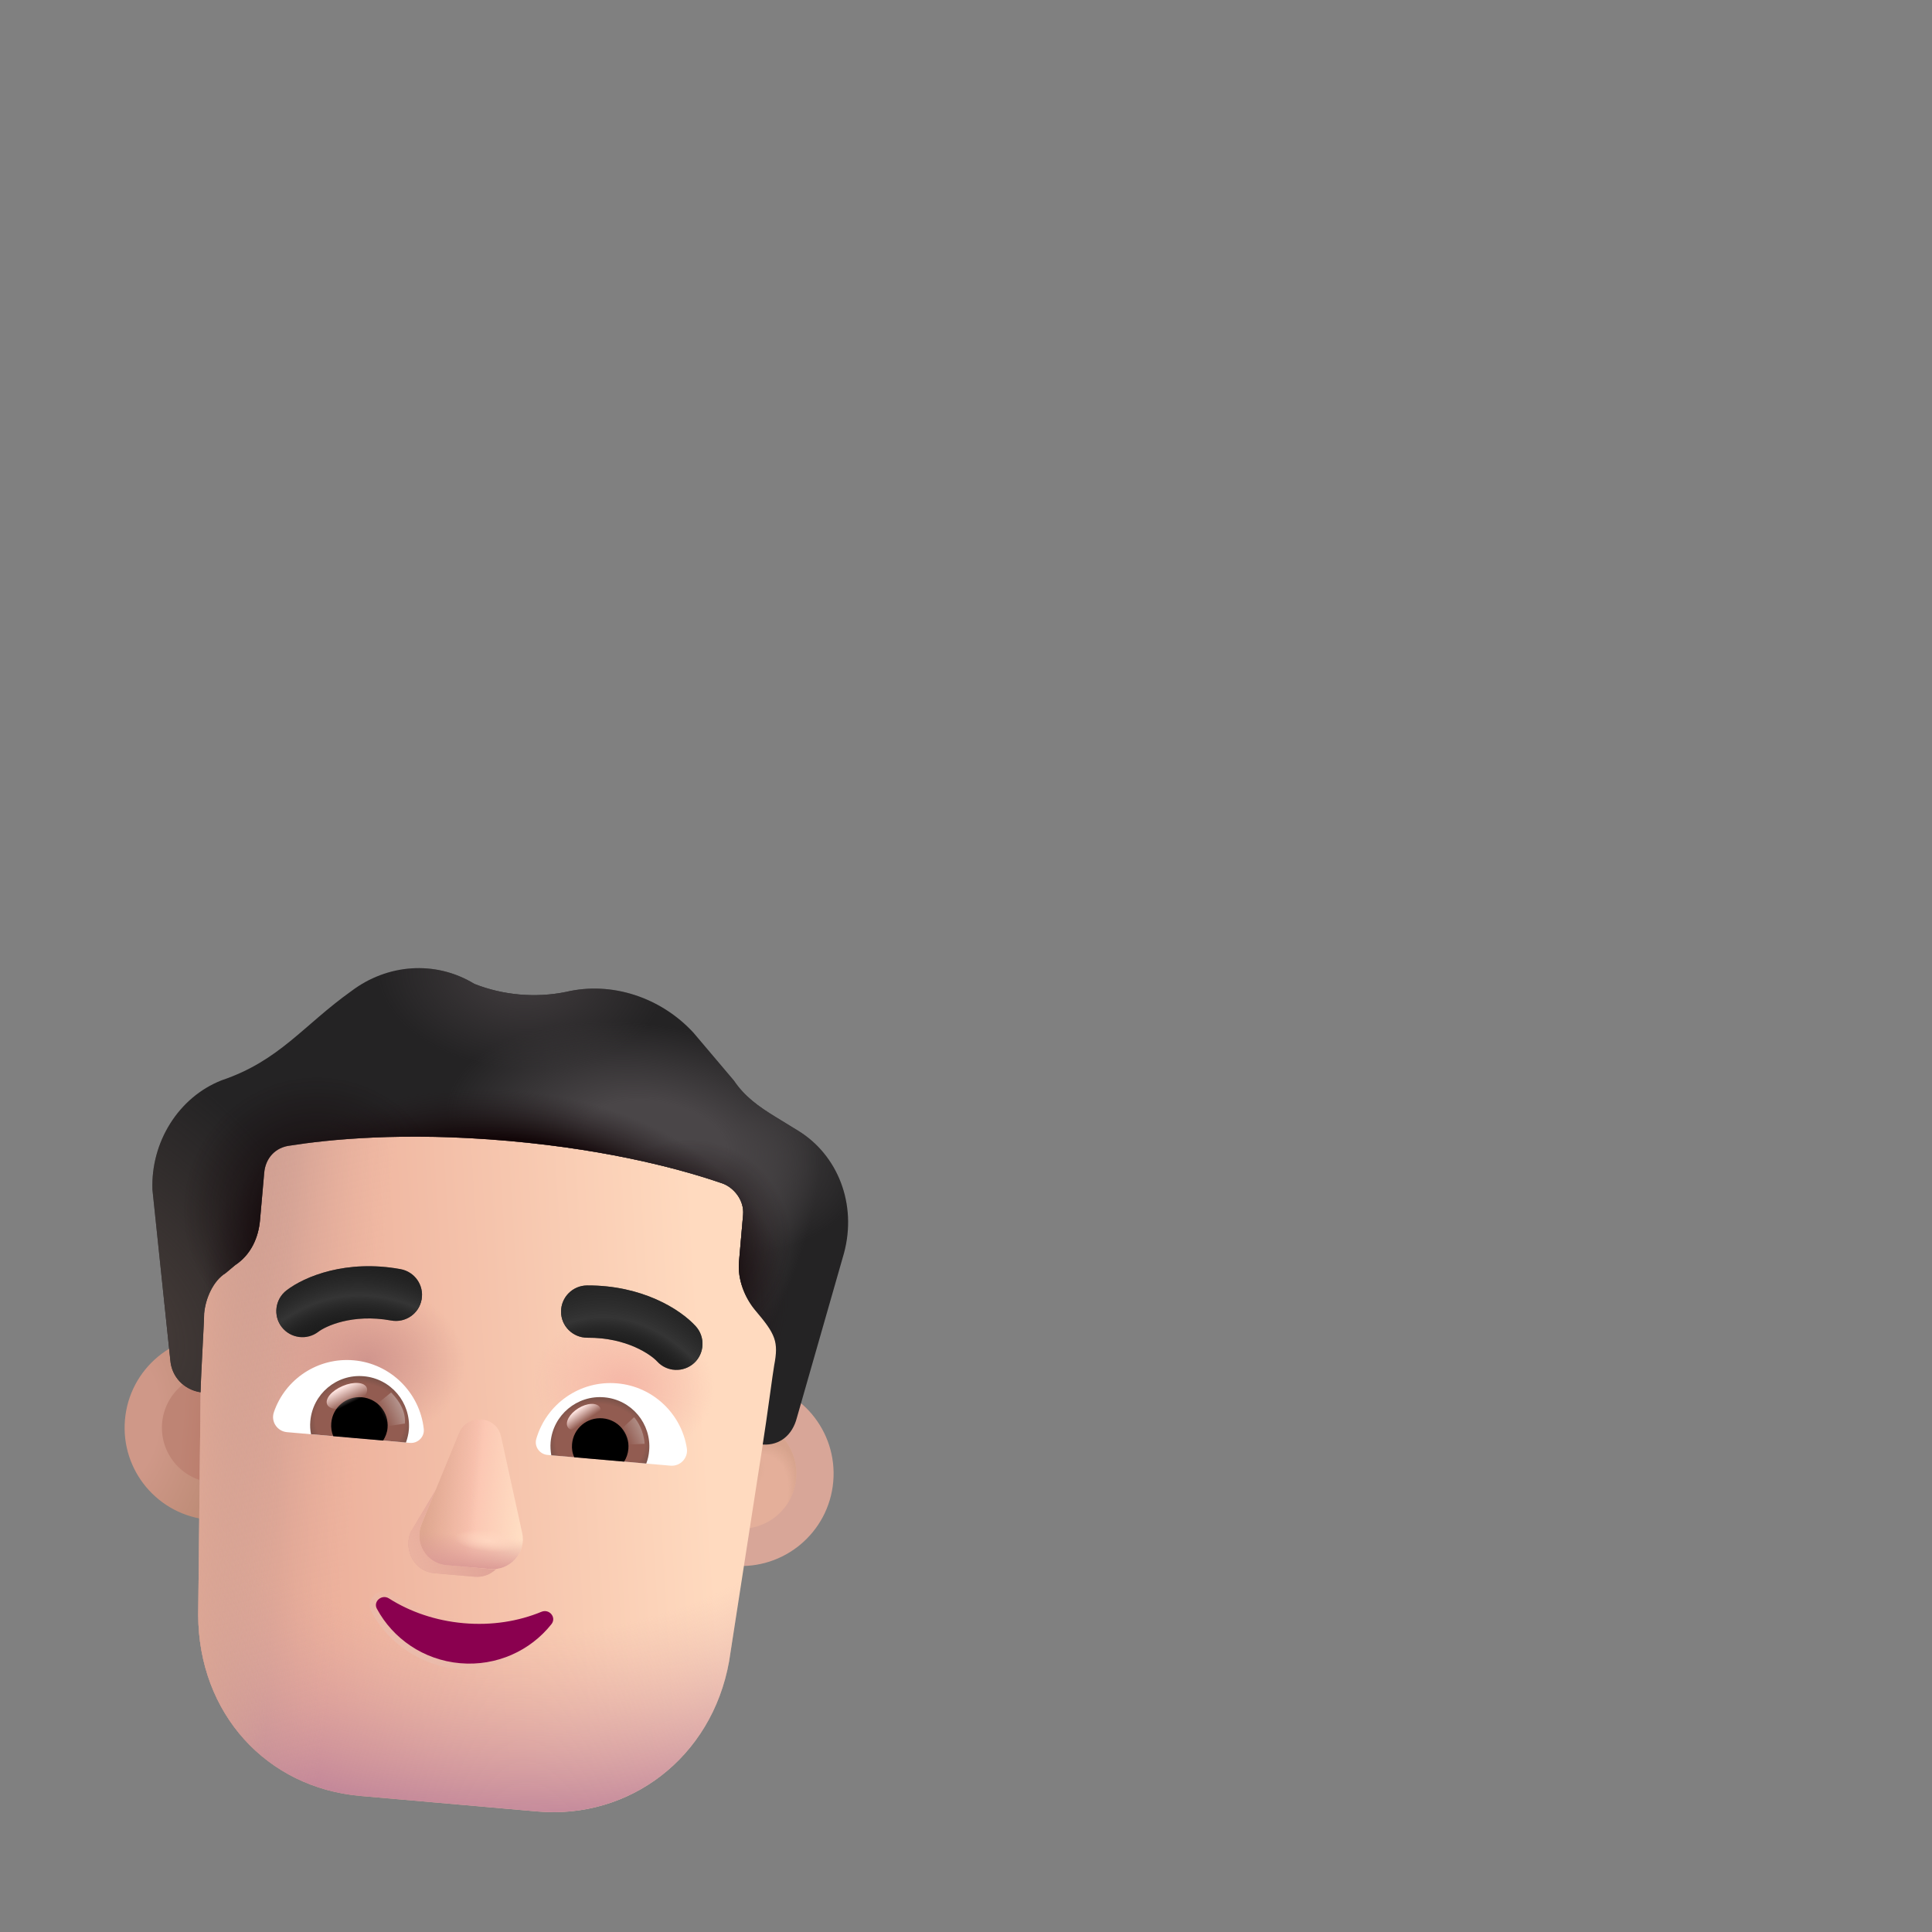 <svg width="32" height="32" viewBox="0 0 32 32" fill="none" xmlns="http://www.w3.org/2000/svg">
<rect x="0" y="0" width="32" height="32" fill="#808080" stroke="none"/>
<circle cx="3.594" cy="23.648" r="1.53" transform="rotate(5 3.594 23.648)" fill="url(#paint0_radial_4537_37617)"/>
<circle cx="3.594" cy="23.648" r="0.912" transform="rotate(5 3.594 23.648)" fill="url(#paint1_linear_4537_37617)"/>
<circle cx="12.277" cy="24.408" r="1.53" transform="rotate(5 12.277 24.408)" fill="#D8A698"/>
<circle cx="12.278" cy="24.408" r="0.912" transform="rotate(5 12.278 24.408)" fill="#E4AF9A"/>
<circle cx="12.278" cy="24.408" r="0.912" transform="rotate(5 12.278 24.408)" fill="url(#paint2_radial_4537_37617)"/>
<circle cx="12.278" cy="24.408" r="0.912" transform="rotate(5 12.278 24.408)" fill="url(#paint3_radial_4537_37617)"/>
<path d="M3.323 23.061C3.324 22.773 3.366 21.954 3.385 21.744C3.432 21.203 4.332 18.823 4.679 18.785C5.279 18.69 6.642 18.539 8.405 18.693C8.734 18.722 12.564 19.325 12.516 19.874C12.187 21.101 13.235 21.585 13.049 22.568C13.027 22.684 12.687 23.705 12.634 23.926L12.076 27.519C11.788 29.121 10.419 30.136 8.905 30.004L5.974 29.747C4.411 29.611 3.289 28.378 3.283 26.75L3.323 23.061Z" fill="url(#paint4_linear_4537_37617)"/>
<path d="M3.323 23.061C3.324 22.773 3.366 21.954 3.385 21.744C3.432 21.203 4.332 18.823 4.679 18.785C5.279 18.69 6.642 18.539 8.405 18.693C8.734 18.722 12.564 19.325 12.516 19.874C12.187 21.101 13.235 21.585 13.049 22.568C13.027 22.684 12.687 23.705 12.634 23.926L12.076 27.519C11.788 29.121 10.419 30.136 8.905 30.004L5.974 29.747C4.411 29.611 3.289 28.378 3.283 26.75L3.323 23.061Z" fill="url(#paint5_radial_4537_37617)"/>
<path d="M3.323 23.061C3.324 22.773 3.366 21.954 3.385 21.744C3.432 21.203 4.332 18.823 4.679 18.785C5.279 18.69 6.642 18.539 8.405 18.693C8.734 18.722 12.564 19.325 12.516 19.874C12.187 21.101 13.235 21.585 13.049 22.568C13.027 22.684 12.687 23.705 12.634 23.926L12.076 27.519C11.788 29.121 10.419 30.136 8.905 30.004L5.974 29.747C4.411 29.611 3.289 28.378 3.283 26.75L3.323 23.061Z" fill="url(#paint6_linear_4537_37617)"/>
<path d="M3.323 23.061C3.324 22.773 3.366 21.954 3.385 21.744C3.432 21.203 4.332 18.823 4.679 18.785C5.279 18.69 6.642 18.539 8.405 18.693C8.734 18.722 12.564 19.325 12.516 19.874C12.187 21.101 13.235 21.585 13.049 22.568C13.027 22.684 12.687 23.705 12.634 23.926L12.076 27.519C11.788 29.121 10.419 30.136 8.905 30.004L5.974 29.747C4.411 29.611 3.289 28.378 3.283 26.75L3.323 23.061Z" fill="url(#paint7_linear_4537_37617)"/>
<path d="M3.323 23.061C3.324 22.773 3.366 21.954 3.385 21.744C3.432 21.203 4.332 18.823 4.679 18.785C5.279 18.69 6.642 18.539 8.405 18.693C8.734 18.722 12.564 19.325 12.516 19.874C12.187 21.101 13.235 21.585 13.049 22.568C13.027 22.684 12.687 23.705 12.634 23.926L12.076 27.519C11.788 29.121 10.419 30.136 8.905 30.004L5.974 29.747C4.411 29.611 3.289 28.378 3.283 26.75L3.323 23.061Z" fill="url(#paint8_radial_4537_37617)"/>
<path d="M3.323 23.061C3.324 22.773 3.366 21.954 3.385 21.744C3.432 21.203 4.332 18.823 4.679 18.785C5.279 18.69 6.642 18.539 8.405 18.693C8.734 18.722 12.564 19.325 12.516 19.874C12.187 21.101 13.235 21.585 13.049 22.568C13.027 22.684 12.687 23.705 12.634 23.926L12.076 27.519C11.788 29.121 10.419 30.136 8.905 30.004L5.974 29.747C4.411 29.611 3.289 28.378 3.283 26.75L3.323 23.061Z" fill="url(#paint9_radial_4537_37617)"/>
<path d="M12.845 18.499L13.219 18.728C13.875 19.129 14.199 19.942 13.979 20.757L13.198 23.485C13.125 23.767 12.918 23.944 12.633 23.926C12.706 23.469 12.801 22.73 12.823 22.614C12.898 22.222 12.846 22.1 12.515 21.708C12.336 21.496 12.214 21.191 12.24 20.899L12.308 20.12C12.329 19.877 12.151 19.665 11.959 19.599C11.384 19.401 10.181 19.051 8.419 18.897C6.656 18.742 5.41 18.879 4.81 18.974C4.561 19.001 4.397 19.183 4.376 19.426L4.307 20.205C4.282 20.497 4.158 20.781 3.896 20.954L3.737 21.087C3.528 21.216 3.403 21.513 3.381 21.756C3.382 21.899 3.33 22.719 3.322 23.061C3.05 23.018 2.843 22.809 2.821 22.528L2.525 19.706C2.496 18.918 2.956 18.174 3.671 17.893C4.632 17.568 5.023 16.982 5.823 16.413C6.405 15.973 7.201 15.896 7.857 16.296C8.333 16.485 8.872 16.532 9.375 16.429C10.13 16.25 10.946 16.518 11.486 17.105L12.157 17.899C12.332 18.16 12.564 18.327 12.845 18.499Z" fill="#242324"/>
<path d="M12.845 18.499L13.219 18.728C13.875 19.129 14.199 19.942 13.979 20.757L13.198 23.485C13.125 23.767 12.918 23.944 12.633 23.926C12.706 23.469 12.801 22.73 12.823 22.614C12.898 22.222 12.846 22.1 12.515 21.708C12.336 21.496 12.214 21.191 12.24 20.899L12.308 20.12C12.329 19.877 12.151 19.665 11.959 19.599C11.384 19.401 10.181 19.051 8.419 18.897C6.656 18.742 5.41 18.879 4.81 18.974C4.561 19.001 4.397 19.183 4.376 19.426L4.307 20.205C4.282 20.497 4.158 20.781 3.896 20.954L3.737 21.087C3.528 21.216 3.403 21.513 3.381 21.756C3.382 21.899 3.33 22.719 3.322 23.061C3.05 23.018 2.843 22.809 2.821 22.528L2.525 19.706C2.496 18.918 2.956 18.174 3.671 17.893C4.632 17.568 5.023 16.982 5.823 16.413C6.405 15.973 7.201 15.896 7.857 16.296C8.333 16.485 8.872 16.532 9.375 16.429C10.13 16.25 10.946 16.518 11.486 17.105L12.157 17.899C12.332 18.16 12.564 18.327 12.845 18.499Z" fill="url(#paint10_radial_4537_37617)"/>
<path d="M12.845 18.499L13.219 18.728C13.875 19.129 14.199 19.942 13.979 20.757L13.198 23.485C13.125 23.767 12.918 23.944 12.633 23.926C12.706 23.469 12.801 22.73 12.823 22.614C12.898 22.222 12.846 22.1 12.515 21.708C12.336 21.496 12.214 21.191 12.24 20.899L12.308 20.12C12.329 19.877 12.151 19.665 11.959 19.599C11.384 19.401 10.181 19.051 8.419 18.897C6.656 18.742 5.41 18.879 4.81 18.974C4.561 19.001 4.397 19.183 4.376 19.426L4.307 20.205C4.282 20.497 4.158 20.781 3.896 20.954L3.737 21.087C3.528 21.216 3.403 21.513 3.381 21.756C3.382 21.899 3.33 22.719 3.322 23.061C3.05 23.018 2.843 22.809 2.821 22.528L2.525 19.706C2.496 18.918 2.956 18.174 3.671 17.893C4.632 17.568 5.023 16.982 5.823 16.413C6.405 15.973 7.201 15.896 7.857 16.296C8.333 16.485 8.872 16.532 9.375 16.429C10.13 16.25 10.946 16.518 11.486 17.105L12.157 17.899C12.332 18.16 12.564 18.327 12.845 18.499Z" fill="url(#paint11_radial_4537_37617)"/>
<path d="M12.845 18.499L13.219 18.728C13.875 19.129 14.199 19.942 13.979 20.757L13.198 23.485C13.125 23.767 12.918 23.944 12.633 23.926C12.706 23.469 12.801 22.73 12.823 22.614C12.898 22.222 12.846 22.1 12.515 21.708C12.336 21.496 12.214 21.191 12.24 20.899L12.308 20.12C12.329 19.877 12.151 19.665 11.959 19.599C11.384 19.401 10.181 19.051 8.419 18.897C6.656 18.742 5.41 18.879 4.81 18.974C4.561 19.001 4.397 19.183 4.376 19.426L4.307 20.205C4.282 20.497 4.158 20.781 3.896 20.954L3.737 21.087C3.528 21.216 3.403 21.513 3.381 21.756C3.382 21.899 3.33 22.719 3.322 23.061C3.05 23.018 2.843 22.809 2.821 22.528L2.525 19.706C2.496 18.918 2.956 18.174 3.671 17.893C4.632 17.568 5.023 16.982 5.823 16.413C6.405 15.973 7.201 15.896 7.857 16.296C8.333 16.485 8.872 16.532 9.375 16.429C10.13 16.25 10.946 16.518 11.486 17.105L12.157 17.899C12.332 18.16 12.564 18.327 12.845 18.499Z" fill="url(#paint12_radial_4537_37617)"/>
<path d="M12.845 18.499L13.219 18.728C13.875 19.129 14.199 19.942 13.979 20.757L13.198 23.485C13.125 23.767 12.918 23.944 12.633 23.926C12.706 23.469 12.801 22.73 12.823 22.614C12.898 22.222 12.846 22.1 12.515 21.708C12.336 21.496 12.214 21.191 12.24 20.899L12.308 20.12C12.329 19.877 12.151 19.665 11.959 19.599C11.384 19.401 10.181 19.051 8.419 18.897C6.656 18.742 5.41 18.879 4.81 18.974C4.561 19.001 4.397 19.183 4.376 19.426L4.307 20.205C4.282 20.497 4.158 20.781 3.896 20.954L3.737 21.087C3.528 21.216 3.403 21.513 3.381 21.756C3.382 21.899 3.33 22.719 3.322 23.061C3.05 23.018 2.843 22.809 2.821 22.528L2.525 19.706C2.496 18.918 2.956 18.174 3.671 17.893C4.632 17.568 5.023 16.982 5.823 16.413C6.405 15.973 7.201 15.896 7.857 16.296C8.333 16.485 8.872 16.532 9.375 16.429C10.13 16.25 10.946 16.518 11.486 17.105L12.157 17.899C12.332 18.16 12.564 18.327 12.845 18.499Z" fill="url(#paint13_radial_4537_37617)"/>
<path d="M12.845 18.499L13.219 18.728C13.875 19.129 14.199 19.942 13.979 20.757L13.198 23.485C13.125 23.767 12.918 23.944 12.633 23.926C12.706 23.469 12.801 22.73 12.823 22.614C12.898 22.222 12.846 22.1 12.515 21.708C12.336 21.496 12.214 21.191 12.24 20.899L12.308 20.12C12.329 19.877 12.151 19.665 11.959 19.599C11.384 19.401 10.181 19.051 8.419 18.897C6.656 18.742 5.41 18.879 4.81 18.974C4.561 19.001 4.397 19.183 4.376 19.426L4.307 20.205C4.282 20.497 4.158 20.781 3.896 20.954L3.737 21.087C3.528 21.216 3.403 21.513 3.381 21.756C3.382 21.899 3.33 22.719 3.322 23.061C3.05 23.018 2.843 22.809 2.821 22.528L2.525 19.706C2.496 18.918 2.956 18.174 3.671 17.893C4.632 17.568 5.023 16.982 5.823 16.413C6.405 15.973 7.201 15.896 7.857 16.296C8.333 16.485 8.872 16.532 9.375 16.429C10.13 16.25 10.946 16.518 11.486 17.105L12.157 17.899C12.332 18.16 12.564 18.327 12.845 18.499Z" fill="url(#paint14_radial_4537_37617)"/>
<path d="M12.845 18.499L13.219 18.728C13.875 19.129 14.199 19.942 13.979 20.757L13.198 23.485C13.125 23.767 12.918 23.944 12.633 23.926C12.706 23.469 12.801 22.73 12.823 22.614C12.898 22.222 12.846 22.1 12.515 21.708C12.336 21.496 12.214 21.191 12.24 20.899L12.308 20.12C12.329 19.877 12.151 19.665 11.959 19.599C11.384 19.401 10.181 19.051 8.419 18.897C6.656 18.742 5.41 18.879 4.81 18.974C4.561 19.001 4.397 19.183 4.376 19.426L4.307 20.205C4.282 20.497 4.158 20.781 3.896 20.954L3.737 21.087C3.528 21.216 3.403 21.513 3.381 21.756C3.382 21.899 3.33 22.719 3.322 23.061C3.05 23.018 2.843 22.809 2.821 22.528L2.525 19.706C2.496 18.918 2.956 18.174 3.671 17.893C4.632 17.568 5.023 16.982 5.823 16.413C6.405 15.973 7.201 15.896 7.857 16.296C8.333 16.485 8.872 16.532 9.375 16.429C10.13 16.25 10.946 16.518 11.486 17.105L12.157 17.899C12.332 18.16 12.564 18.327 12.845 18.499Z" fill="url(#paint15_radial_4537_37617)"/>
<path d="M12.845 18.499L13.219 18.728C13.875 19.129 14.199 19.942 13.979 20.757L13.198 23.485C13.125 23.767 12.918 23.944 12.633 23.926C12.706 23.469 12.801 22.73 12.823 22.614C12.898 22.222 12.846 22.1 12.515 21.708C12.336 21.496 12.214 21.191 12.24 20.899L12.308 20.12C12.329 19.877 12.151 19.665 11.959 19.599C11.384 19.401 10.181 19.051 8.419 18.897C6.656 18.742 5.41 18.879 4.81 18.974C4.561 19.001 4.397 19.183 4.376 19.426L4.307 20.205C4.282 20.497 4.158 20.781 3.896 20.954L3.737 21.087C3.528 21.216 3.403 21.513 3.381 21.756C3.382 21.899 3.33 22.719 3.322 23.061C3.05 23.018 2.843 22.809 2.821 22.528L2.525 19.706C2.496 18.918 2.956 18.174 3.671 17.893C4.632 17.568 5.023 16.982 5.823 16.413C6.405 15.973 7.201 15.896 7.857 16.296C8.333 16.485 8.872 16.532 9.375 16.429C10.13 16.25 10.946 16.518 11.486 17.105L12.157 17.899C12.332 18.16 12.564 18.327 12.845 18.499Z" fill="url(#paint16_radial_4537_37617)"/>
<path d="M7.685 23.894L6.8 25.38C6.68 25.691 6.875 26.029 7.19 26.057L7.863 26.116C8.179 26.143 8.43 25.839 8.364 25.516L8.045 23.925C7.978 23.573 7.817 23.559 7.685 23.894Z" fill="#D89992"/>
<path d="M7.685 23.894L6.8 25.38C6.68 25.691 6.875 26.029 7.19 26.057L7.863 26.116C8.179 26.143 8.43 25.839 8.364 25.516L8.045 23.925C7.978 23.573 7.817 23.559 7.685 23.894Z" fill="url(#paint17_radial_4537_37617)"/>
<path d="M7.602 23.737L6.982 25.245C6.855 25.556 7.064 25.896 7.401 25.925L8.118 25.988C8.455 26.017 8.721 25.714 8.649 25.391L8.3 23.798C8.226 23.445 7.741 23.403 7.602 23.737Z" fill="#FBC4B1"/>
<path d="M7.602 23.737L6.982 25.245C6.855 25.556 7.064 25.896 7.401 25.925L8.118 25.988C8.455 26.017 8.721 25.714 8.649 25.391L8.3 23.798C8.226 23.445 7.741 23.403 7.602 23.737Z" fill="url(#paint18_linear_4537_37617)"/>
<path d="M7.602 23.737L6.982 25.245C6.855 25.556 7.064 25.896 7.401 25.925L8.118 25.988C8.455 26.017 8.721 25.714 8.649 25.391L8.3 23.798C8.226 23.445 7.741 23.403 7.602 23.737Z" fill="url(#paint19_linear_4537_37617)"/>
<path d="M7.602 23.737L6.982 25.245C6.855 25.556 7.064 25.896 7.401 25.925L8.118 25.988C8.455 26.017 8.721 25.714 8.649 25.391L8.3 23.798C8.226 23.445 7.741 23.403 7.602 23.737Z" fill="url(#paint20_linear_4537_37617)"/>
<path d="M7.602 23.737L6.982 25.245C6.855 25.556 7.064 25.896 7.401 25.925L8.118 25.988C8.455 26.017 8.721 25.714 8.649 25.391L8.3 23.798C8.226 23.445 7.741 23.403 7.602 23.737Z" fill="url(#paint21_radial_4537_37617)"/>
<path fill-rule="evenodd" clip-rule="evenodd" d="M9.209 26.675C9.27 26.751 9.286 26.868 9.209 26.965C8.842 27.426 8.25 27.703 7.609 27.647C6.969 27.591 6.434 27.216 6.153 26.698C6.093 26.59 6.131 26.478 6.203 26.414C6.274 26.351 6.389 26.326 6.491 26.39L6.492 26.39C6.827 26.604 7.237 26.746 7.685 26.785C8.137 26.825 8.561 26.756 8.928 26.603L8.929 26.603C9.039 26.559 9.148 26.6 9.209 26.675Z" fill="url(#paint22_linear_4537_37617)"/>
<path d="M7.679 26.885C7.216 26.844 6.79 26.697 6.441 26.474C6.321 26.4 6.175 26.529 6.244 26.649C6.509 27.139 7.014 27.495 7.621 27.548C8.227 27.601 8.787 27.339 9.133 26.902C9.222 26.791 9.1 26.643 8.969 26.696C8.587 26.854 8.147 26.926 7.679 26.885Z" fill="#8A004F"/>
<path d="M10.224 22.913C10.82 22.965 11.287 23.42 11.376 23.987C11.402 24.149 11.267 24.291 11.104 24.276L9.068 24.098C8.939 24.087 8.845 23.959 8.883 23.832C9.049 23.257 9.602 22.858 10.224 22.913Z" fill="white"/>
<path d="M10.009 23.144C10.461 23.183 10.792 23.581 10.752 24.029C10.746 24.103 10.729 24.177 10.704 24.241L9.131 24.104C9.119 24.032 9.114 23.961 9.12 23.887C9.159 23.439 9.558 23.104 10.009 23.144Z" fill="url(#paint23_radial_4537_37617)"/>
<path d="M9.475 23.918C9.497 23.659 9.723 23.469 9.982 23.492C10.241 23.515 10.43 23.74 10.408 23.999C10.401 24.077 10.376 24.149 10.337 24.209L9.512 24.137C9.48 24.071 9.468 23.995 9.475 23.918Z" fill="black"/>
<path d="M9.937 23.311C9.988 23.394 9.858 23.477 9.712 23.568C9.565 23.659 9.456 23.723 9.405 23.64C9.354 23.558 9.431 23.417 9.578 23.326C9.725 23.235 9.885 23.228 9.937 23.311Z" fill="url(#paint24_linear_4537_37617)"/>
<path d="M10.676 23.914C10.665 23.701 10.556 23.532 10.502 23.474L10.243 23.713L10.332 23.93L10.676 23.914Z" fill="url(#paint25_linear_4537_37617)"/>
<path d="M5.858 22.531C5.262 22.479 4.722 22.845 4.537 23.389C4.482 23.544 4.591 23.707 4.754 23.721L6.79 23.899C6.919 23.91 7.033 23.801 7.019 23.669C6.955 23.074 6.476 22.585 5.858 22.531Z" fill="white"/>
<path d="M6.025 22.795C5.574 22.755 5.179 23.09 5.14 23.538C5.133 23.612 5.138 23.687 5.151 23.755L6.724 23.893C6.748 23.824 6.766 23.755 6.772 23.681C6.808 23.233 6.477 22.834 6.025 22.795Z" fill="url(#paint26_radial_4537_37617)"/>
<path d="M6.419 23.651C6.442 23.391 6.253 23.166 5.994 23.143C5.735 23.121 5.509 23.31 5.487 23.569C5.48 23.647 5.492 23.722 5.52 23.788L6.345 23.86C6.384 23.8 6.413 23.728 6.419 23.651Z" fill="black"/>
<path d="M6.706 23.578C6.729 23.316 6.531 23.122 6.478 23.064L6.193 23.295L6.326 23.638L6.706 23.578Z" fill="url(#paint27_linear_4537_37617)"/>
<ellipse cx="5.746" cy="23.122" rx="0.356" ry="0.18" transform="rotate(-22.914 5.746 23.122)" fill="url(#paint28_linear_4537_37617)"/>
<path fill-rule="evenodd" clip-rule="evenodd" d="M9.728 22.157C10.39 22.152 10.789 22.446 10.883 22.549C11.044 22.726 11.318 22.738 11.495 22.577C11.671 22.416 11.684 22.143 11.523 21.966C11.266 21.684 10.634 21.286 9.723 21.291C9.484 21.293 9.292 21.487 9.293 21.726C9.294 21.965 9.489 22.158 9.728 22.157Z" fill="#1E1E1E"/>
<path fill-rule="evenodd" clip-rule="evenodd" d="M9.728 22.157C10.39 22.152 10.789 22.446 10.883 22.549C11.044 22.726 11.318 22.738 11.495 22.577C11.671 22.416 11.684 22.143 11.523 21.966C11.266 21.684 10.634 21.286 9.723 21.291C9.484 21.293 9.292 21.487 9.293 21.726C9.294 21.965 9.489 22.158 9.728 22.157Z" fill="url(#paint29_radial_4537_37617)"/>
<path fill-rule="evenodd" clip-rule="evenodd" d="M6.48 21.872C5.828 21.753 5.384 21.973 5.274 22.058C5.085 22.204 4.813 22.169 4.667 21.98C4.521 21.791 4.556 21.519 4.745 21.373C5.047 21.14 5.739 20.857 6.635 21.021C6.87 21.064 7.026 21.289 6.983 21.524C6.94 21.759 6.715 21.915 6.48 21.872Z" fill="#1E1E1E"/>
<path fill-rule="evenodd" clip-rule="evenodd" d="M6.48 21.872C5.828 21.753 5.384 21.973 5.274 22.058C5.085 22.204 4.813 22.169 4.667 21.98C4.521 21.791 4.556 21.519 4.745 21.373C5.047 21.14 5.739 20.857 6.635 21.021C6.87 21.064 7.026 21.289 6.983 21.524C6.94 21.759 6.715 21.915 6.48 21.872Z" fill="url(#paint30_radial_4537_37617)"/>
<defs>
<radialGradient id="paint0_radial_4537_37617" cx="0" cy="0" r="1" gradientUnits="userSpaceOnUse" gradientTransform="translate(2.064 23.648) scale(1.608 2.814)">
<stop offset="0.351" stop-color="#CF9888"/>
<stop offset="1" stop-color="#BE8C77"/>
</radialGradient>
<linearGradient id="paint1_linear_4537_37617" x1="3.594" y1="23.904" x2="3.007" y2="23.904" gradientUnits="userSpaceOnUse">
<stop stop-color="#BA7C6B"/>
<stop offset="1" stop-color="#BE8474"/>
</linearGradient>
<radialGradient id="paint2_radial_4537_37617" cx="0" cy="0" r="1" gradientUnits="userSpaceOnUse" gradientTransform="translate(12.24 25.16) rotate(-61.468) scale(1.575 0.922)">
<stop offset="0.755" stop-color="#D6A38D" stop-opacity="0"/>
<stop offset="0.916" stop-color="#D6A38D"/>
</radialGradient>
<radialGradient id="paint3_radial_4537_37617" cx="0" cy="0" r="1" gradientUnits="userSpaceOnUse" gradientTransform="translate(12.278 24.408) rotate(44.708) scale(0.334 0.431)">
<stop stop-color="#D5A58E"/>
<stop offset="1" stop-color="#D5A58E" stop-opacity="0"/>
</radialGradient>
<linearGradient id="paint4_linear_4537_37617" x1="11.768" y1="24.621" x2="4.557" y2="25.061" gradientUnits="userSpaceOnUse">
<stop stop-color="#FFDABF"/>
<stop offset="1" stop-color="#EAAB97"/>
</linearGradient>
<radialGradient id="paint5_radial_4537_37617" cx="0" cy="0" r="1" gradientUnits="userSpaceOnUse" gradientTransform="translate(8.221 22.142) rotate(95) scale(8.805 11.983)">
<stop offset="0.557" stop-color="#DCA4A1" stop-opacity="0"/>
<stop offset="0.941" stop-color="#BA7E98"/>
</radialGradient>
<linearGradient id="paint6_linear_4537_37617" x1="2.623" y1="25.251" x2="5.743" y2="25.632" gradientUnits="userSpaceOnUse">
<stop stop-color="#A58787"/>
<stop offset="1" stop-color="#DEAD9D" stop-opacity="0"/>
</linearGradient>
<linearGradient id="paint7_linear_4537_37617" x1="2.757" y1="26.358" x2="4.517" y2="26.449" gradientUnits="userSpaceOnUse">
<stop stop-color="#E8AD97"/>
<stop offset="1" stop-color="#E8AD97" stop-opacity="0"/>
</linearGradient>
<radialGradient id="paint8_radial_4537_37617" cx="0" cy="0" r="1" gradientUnits="userSpaceOnUse" gradientTransform="translate(10.328 22.939) rotate(-85) scale(1.22 1.505)">
<stop stop-color="#F5B7A7"/>
<stop offset="1" stop-color="#F5B7A7" stop-opacity="0"/>
</radialGradient>
<radialGradient id="paint9_radial_4537_37617" cx="0" cy="0" r="1" gradientUnits="userSpaceOnUse" gradientTransform="translate(6.082 22.536) rotate(-85) scale(1.298 1.618)">
<stop stop-color="#D0958D"/>
<stop offset="1" stop-color="#D0958D" stop-opacity="0"/>
</radialGradient>
<radialGradient id="paint10_radial_4537_37617" cx="0" cy="0" r="1" gradientUnits="userSpaceOnUse" gradientTransform="translate(12.223 20.626) rotate(-69.899) scale(2.806 1.041)">
<stop stop-color="#464344"/>
<stop offset="1" stop-color="#464344" stop-opacity="0"/>
</radialGradient>
<radialGradient id="paint11_radial_4537_37617" cx="0" cy="0" r="1" gradientUnits="userSpaceOnUse" gradientTransform="translate(10.864 18.888) rotate(10.258) scale(3.52 1.893)">
<stop offset="0.335" stop-color="#4A4648"/>
<stop offset="1" stop-color="#4A4648" stop-opacity="0"/>
</radialGradient>
<radialGradient id="paint12_radial_4537_37617" cx="0" cy="0" r="1" gradientUnits="userSpaceOnUse" gradientTransform="translate(8.615 16.176) rotate(95) scale(1.539 2.383)">
<stop stop-color="#423D3F"/>
<stop offset="1" stop-color="#423D3F" stop-opacity="0"/>
</radialGradient>
<radialGradient id="paint13_radial_4537_37617" cx="0" cy="0" r="1" gradientUnits="userSpaceOnUse" gradientTransform="translate(2.184 21.884) rotate(-31.234) scale(3.492 5.471)">
<stop stop-color="#463C39"/>
<stop offset="1" stop-color="#463C39" stop-opacity="0"/>
</radialGradient>
<radialGradient id="paint14_radial_4537_37617" cx="0" cy="0" r="1" gradientUnits="userSpaceOnUse" gradientTransform="translate(8.223 21.334) rotate(95) scale(13.4 19.962)">
<stop offset="0.185" stop-color="#120608"/>
<stop offset="0.244" stop-color="#251C1F" stop-opacity="0"/>
</radialGradient>
<radialGradient id="paint15_radial_4537_37617" cx="0" cy="0" r="1" gradientUnits="userSpaceOnUse" gradientTransform="translate(11.393 20.576) rotate(123.301) scale(15.22)">
<stop stop-color="#130709"/>
<stop offset="0.111" stop-color="#130709" stop-opacity="0"/>
</radialGradient>
<radialGradient id="paint16_radial_4537_37617" cx="0" cy="0" r="1" gradientUnits="userSpaceOnUse" gradientTransform="translate(5.232 20.037) rotate(55.194) scale(16.102)">
<stop stop-color="#130709"/>
<stop offset="0.139" stop-color="#130709" stop-opacity="0"/>
</radialGradient>
<radialGradient id="paint17_radial_4537_37617" cx="0" cy="0" r="1" gradientUnits="userSpaceOnUse" gradientTransform="translate(-2.519 33.422) rotate(-67.244) scale(18.823 12.235)">
<stop offset="0.672" stop-color="#F1BBA5"/>
<stop offset="0.891" stop-color="#F1BBA5" stop-opacity="0"/>
</radialGradient>
<linearGradient id="paint18_linear_4537_37617" x1="7.056" y1="24.916" x2="7.912" y2="24.991" gradientUnits="userSpaceOnUse">
<stop stop-color="#DFA790"/>
<stop offset="1" stop-color="#DFA790" stop-opacity="0"/>
</linearGradient>
<linearGradient id="paint19_linear_4537_37617" x1="8.675" y1="25.354" x2="7.74" y2="25.259" gradientUnits="userSpaceOnUse">
<stop stop-color="#FFDFC4"/>
<stop offset="1" stop-color="#FFDFC4" stop-opacity="0"/>
</linearGradient>
<linearGradient id="paint20_linear_4537_37617" x1="7.937" y1="25.972" x2="7.983" y2="25.449" gradientUnits="userSpaceOnUse">
<stop stop-color="#DC9C96"/>
<stop offset="1" stop-color="#DC9C96" stop-opacity="0"/>
</linearGradient>
<radialGradient id="paint21_radial_4537_37617" cx="0" cy="0" r="1" gradientUnits="userSpaceOnUse" gradientTransform="translate(8.099 25.52) rotate(95) scale(0.18 0.58)">
<stop stop-color="#FFD7C1"/>
<stop offset="1" stop-color="#FFD7C1" stop-opacity="0"/>
</radialGradient>
<linearGradient id="paint22_linear_4537_37617" x1="6.974" y1="27.436" x2="7.434" y2="26.701" gradientUnits="userSpaceOnUse">
<stop stop-color="#EABBAB"/>
<stop offset="1" stop-color="#EABBAB" stop-opacity="0"/>
</linearGradient>
<radialGradient id="paint23_radial_4537_37617" cx="0" cy="0" r="1" gradientUnits="userSpaceOnUse" gradientTransform="translate(9.943 23.883) rotate(95) scale(0.827 0.979)">
<stop offset="0.75" stop-color="#925C51"/>
<stop offset="1" stop-color="#694B43"/>
<stop offset="1" stop-color="#804D49"/>
<stop offset="1" stop-color="#85534D"/>
</radialGradient>
<linearGradient id="paint24_linear_4537_37617" x1="11.272" y1="25.679" x2="9.63" y2="23.304" gradientUnits="userSpaceOnUse">
<stop offset="0.92" stop-color="#FFE6E2" stop-opacity="0"/>
<stop offset="1" stop-color="#FFE6E2"/>
</linearGradient>
<linearGradient id="paint25_linear_4537_37617" x1="10.679" y1="23.69" x2="10.377" y2="23.841" gradientUnits="userSpaceOnUse">
<stop stop-color="#B4948D"/>
<stop offset="1" stop-color="#B4948D" stop-opacity="0"/>
</linearGradient>
<radialGradient id="paint26_radial_4537_37617" cx="0" cy="0" r="1" gradientUnits="userSpaceOnUse" gradientTransform="translate(5.962 23.535) rotate(95) scale(0.827 0.979)">
<stop offset="0.75" stop-color="#925C51"/>
<stop offset="1" stop-color="#694B43"/>
<stop offset="1" stop-color="#804D49"/>
<stop offset="1" stop-color="#85534D"/>
</radialGradient>
<linearGradient id="paint27_linear_4537_37617" x1="6.663" y1="23.339" x2="6.362" y2="23.49" gradientUnits="userSpaceOnUse">
<stop stop-color="#B4948D"/>
<stop offset="1" stop-color="#B4948D" stop-opacity="0"/>
</linearGradient>
<linearGradient id="paint28_linear_4537_37617" x1="5.975" y1="26.72" x2="5.758" y2="22.956" gradientUnits="userSpaceOnUse">
<stop offset="0.92" stop-color="#FFE6E2" stop-opacity="0"/>
<stop offset="1" stop-color="#FFE6E2"/>
</linearGradient>
<radialGradient id="paint29_radial_4537_37617" cx="0" cy="0" r="1" gradientUnits="userSpaceOnUse" gradientTransform="translate(9.986 30.204) rotate(90) scale(18.882 8.576)">
<stop offset="0.412" stop-color="#131313" stop-opacity="0"/>
<stop offset="0.444" stop-color="#353535"/>
<stop offset="0.518" stop-color="#131313" stop-opacity="0"/>
</radialGradient>
<radialGradient id="paint30_radial_4537_37617" cx="0" cy="0" r="1" gradientUnits="userSpaceOnUse" gradientTransform="translate(6.667 29.297) rotate(82.88) scale(17.803 9.164)">
<stop offset="0.41" stop-color="#131313" stop-opacity="0"/>
<stop offset="0.443" stop-color="#353535"/>
<stop offset="0.495" stop-color="#131313" stop-opacity="0"/>
</radialGradient>
</defs>
</svg>
